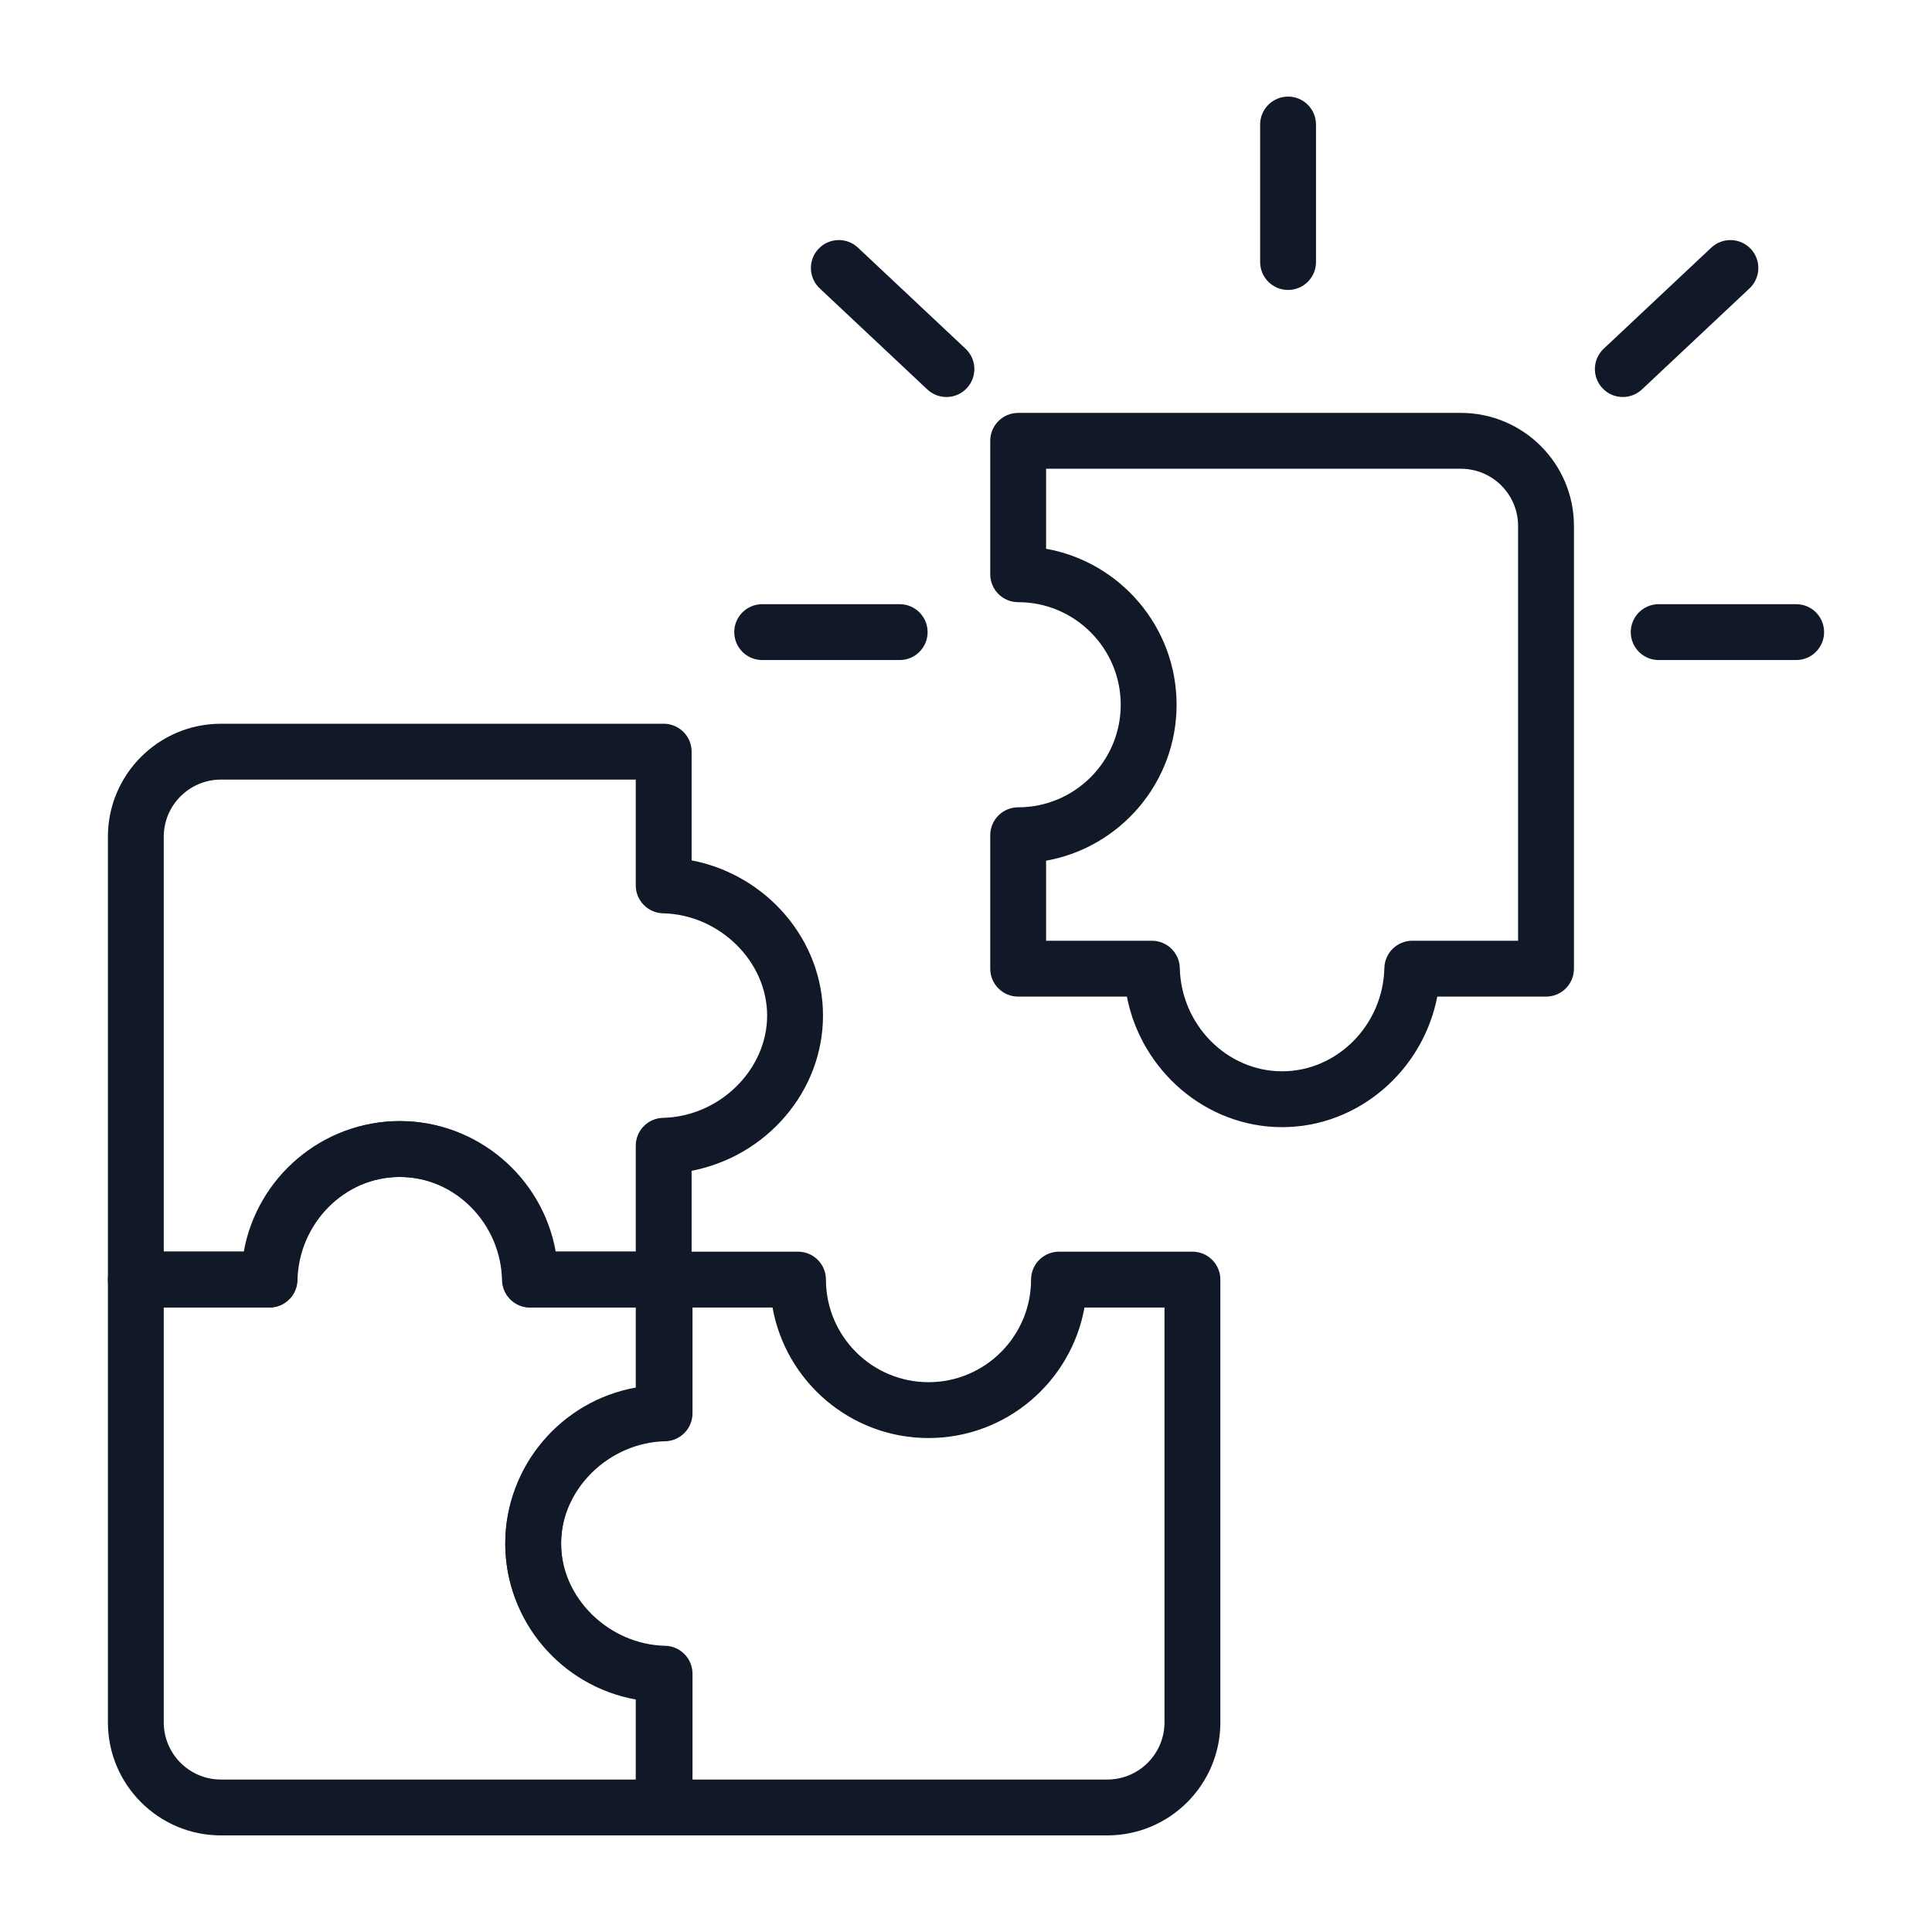 <svg width="500" height="500" viewBox="0 0 500 500" fill="none" xmlns="http://www.w3.org/2000/svg">
<path d="M171.762 338.365H137.229C133.236 338.365 130 335.129 130 331.137C130 316.5 118.093 304.59 103.458 304.59C88.82 304.59 76.914 316.5 76.914 331.137C76.914 335.13 73.678 338.365 69.686 338.365H35.152C31.159 338.365 27.924 335.129 27.924 331.137V216.549C27.924 200.42 41.045 187.302 57.176 187.302H171.762C175.755 187.302 178.99 190.538 178.99 194.53V222.659C198.278 226.369 212.992 243.124 212.992 262.833C212.992 282.537 198.279 299.292 178.99 303.002V331.136C178.99 335.129 175.755 338.365 171.762 338.365ZM143.82 323.908H164.534V296.524C164.534 292.594 167.671 289.386 171.599 289.296C186.2 288.969 198.536 276.849 198.536 262.833C198.536 248.811 186.2 236.692 171.599 236.365C167.671 236.274 164.534 233.067 164.534 229.137V201.759H57.176C49.019 201.759 42.38 208.395 42.38 216.55V323.909H63.094C66.52 304.737 83.315 290.133 103.458 290.133C123.6 290.132 140.395 304.736 143.82 323.908Z" fill="#111928"/>
<path d="M171.762 475H57.176C41.045 475 27.924 461.876 27.924 445.747V331.159C27.924 327.166 31.16 323.931 35.152 323.931H63.292C67.011 304.759 83.757 290.143 103.458 290.143C123.156 290.143 139.903 304.758 143.621 323.931H171.761C175.754 323.931 178.989 327.167 178.989 331.159V365.692C178.989 369.685 175.753 372.92 171.761 372.92C157.123 372.92 145.216 384.829 145.216 399.467C145.216 414.105 157.123 426.009 171.761 426.009C175.754 426.009 178.989 429.245 178.989 433.237V467.77C178.99 471.764 175.755 475 171.762 475ZM42.381 338.388V445.748C42.381 453.908 49.02 460.544 57.177 460.544H164.534V439.83C145.362 436.407 130.76 419.613 130.76 399.469C130.76 379.325 145.362 362.525 164.534 359.102V338.388H137.153C133.225 338.388 130.015 335.248 129.927 331.324C129.593 316.59 117.72 304.601 103.458 304.601C89.193 304.601 77.32 316.591 76.987 331.324C76.899 335.248 73.689 338.388 69.761 338.388H42.381Z" fill="#111928"/>
<path d="M286.576 475H171.991C167.998 475 164.762 471.764 164.762 467.772V439.638C145.474 435.927 130.76 419.172 130.76 399.469C130.76 379.76 145.474 363.005 164.762 359.294V331.16C164.762 327.167 167.999 323.932 171.991 323.932H206.524C210.517 323.932 213.752 327.168 213.752 331.16C213.752 345.798 225.659 357.708 240.294 357.708C254.932 357.708 266.839 345.798 266.839 331.16C266.839 327.167 270.075 323.932 274.067 323.932H308.6C312.593 323.932 315.828 327.168 315.828 331.16V445.749C315.828 461.876 302.707 475 286.576 475ZM179.219 460.543H286.575C294.733 460.543 301.371 453.907 301.371 445.747V338.387H280.657C277.232 357.56 260.437 372.163 240.293 372.163C220.153 372.163 203.358 357.559 199.933 338.387H179.219V365.77C179.219 369.701 176.081 372.908 172.154 372.998C157.553 373.326 145.216 385.445 145.216 399.467C145.216 413.483 157.553 425.602 172.154 425.93C176.081 426.02 179.219 429.228 179.219 433.158V460.543Z" fill="#111928"/>
<path d="M333.352 75.04C329.359 75.04 326.124 71.804 326.124 67.812V32.228C326.124 28.235 329.36 25 333.352 25C337.345 25 340.58 28.236 340.58 32.228V67.811C340.58 71.804 337.344 75.04 333.352 75.04Z" fill="#111928"/>
<path d="M464.848 170.818H429.268C425.275 170.818 422.04 167.582 422.04 163.59C422.04 159.598 425.276 156.362 429.268 156.362H464.848C468.841 156.362 472.076 159.598 472.076 163.59C472.076 167.582 468.84 170.818 464.848 170.818Z" fill="#111928"/>
<path d="M232.836 170.818H197.253C193.26 170.818 190.025 167.582 190.025 163.59C190.025 159.598 193.261 156.362 197.253 156.362H232.836C236.829 156.362 240.064 159.598 240.064 163.59C240.064 167.582 236.828 170.818 232.836 170.818Z" fill="#111928"/>
<path d="M419.983 102.746C418.057 102.746 416.137 101.984 414.715 100.465C411.981 97.556 412.125 92.982 415.034 90.249L442.88 64.09C445.788 61.362 450.365 61.498 453.099 64.412C455.832 67.321 455.688 71.895 452.78 74.628L424.933 100.786C423.538 102.096 421.759 102.746 419.983 102.746Z" fill="#111928"/>
<path d="M331.804 291.708C312.109 291.708 295.359 277.093 291.638 257.921H263.501C259.508 257.921 256.273 254.685 256.273 250.693V216.16C256.273 212.167 259.509 208.932 263.501 208.932C278.136 208.932 290.043 197.028 290.043 182.39C290.043 167.753 278.136 155.843 263.501 155.843C259.508 155.843 256.273 152.607 256.273 148.614V114.086C256.273 110.093 259.509 106.858 263.501 106.858H378.087C394.215 106.858 407.337 119.976 407.337 136.105V250.693C407.337 254.686 404.101 257.921 400.108 257.921H371.968C368.248 277.093 351.501 291.708 331.804 291.708ZM270.729 243.463H298.107C302.035 243.463 305.245 246.603 305.332 250.528C305.669 265.262 317.542 277.251 331.804 277.251C346.066 277.251 357.939 265.262 358.273 250.528C358.36 246.603 361.571 243.463 365.498 243.463H392.878V136.104C392.878 127.949 386.242 121.313 378.085 121.313H270.729V142.022C289.901 145.444 304.5 162.245 304.5 182.388C304.5 202.532 289.901 219.327 270.729 222.749V243.463Z" fill="#111928"/>
<path d="M244.936 102.746C243.16 102.746 241.381 102.097 239.986 100.787L212.14 74.628C209.232 71.895 209.087 67.321 211.821 64.412C214.555 61.492 219.129 61.357 222.04 64.09L249.886 90.249C252.795 92.982 252.939 97.556 250.205 100.465C248.782 101.984 246.862 102.746 244.936 102.746Z" fill="#111928"/>
</svg>
